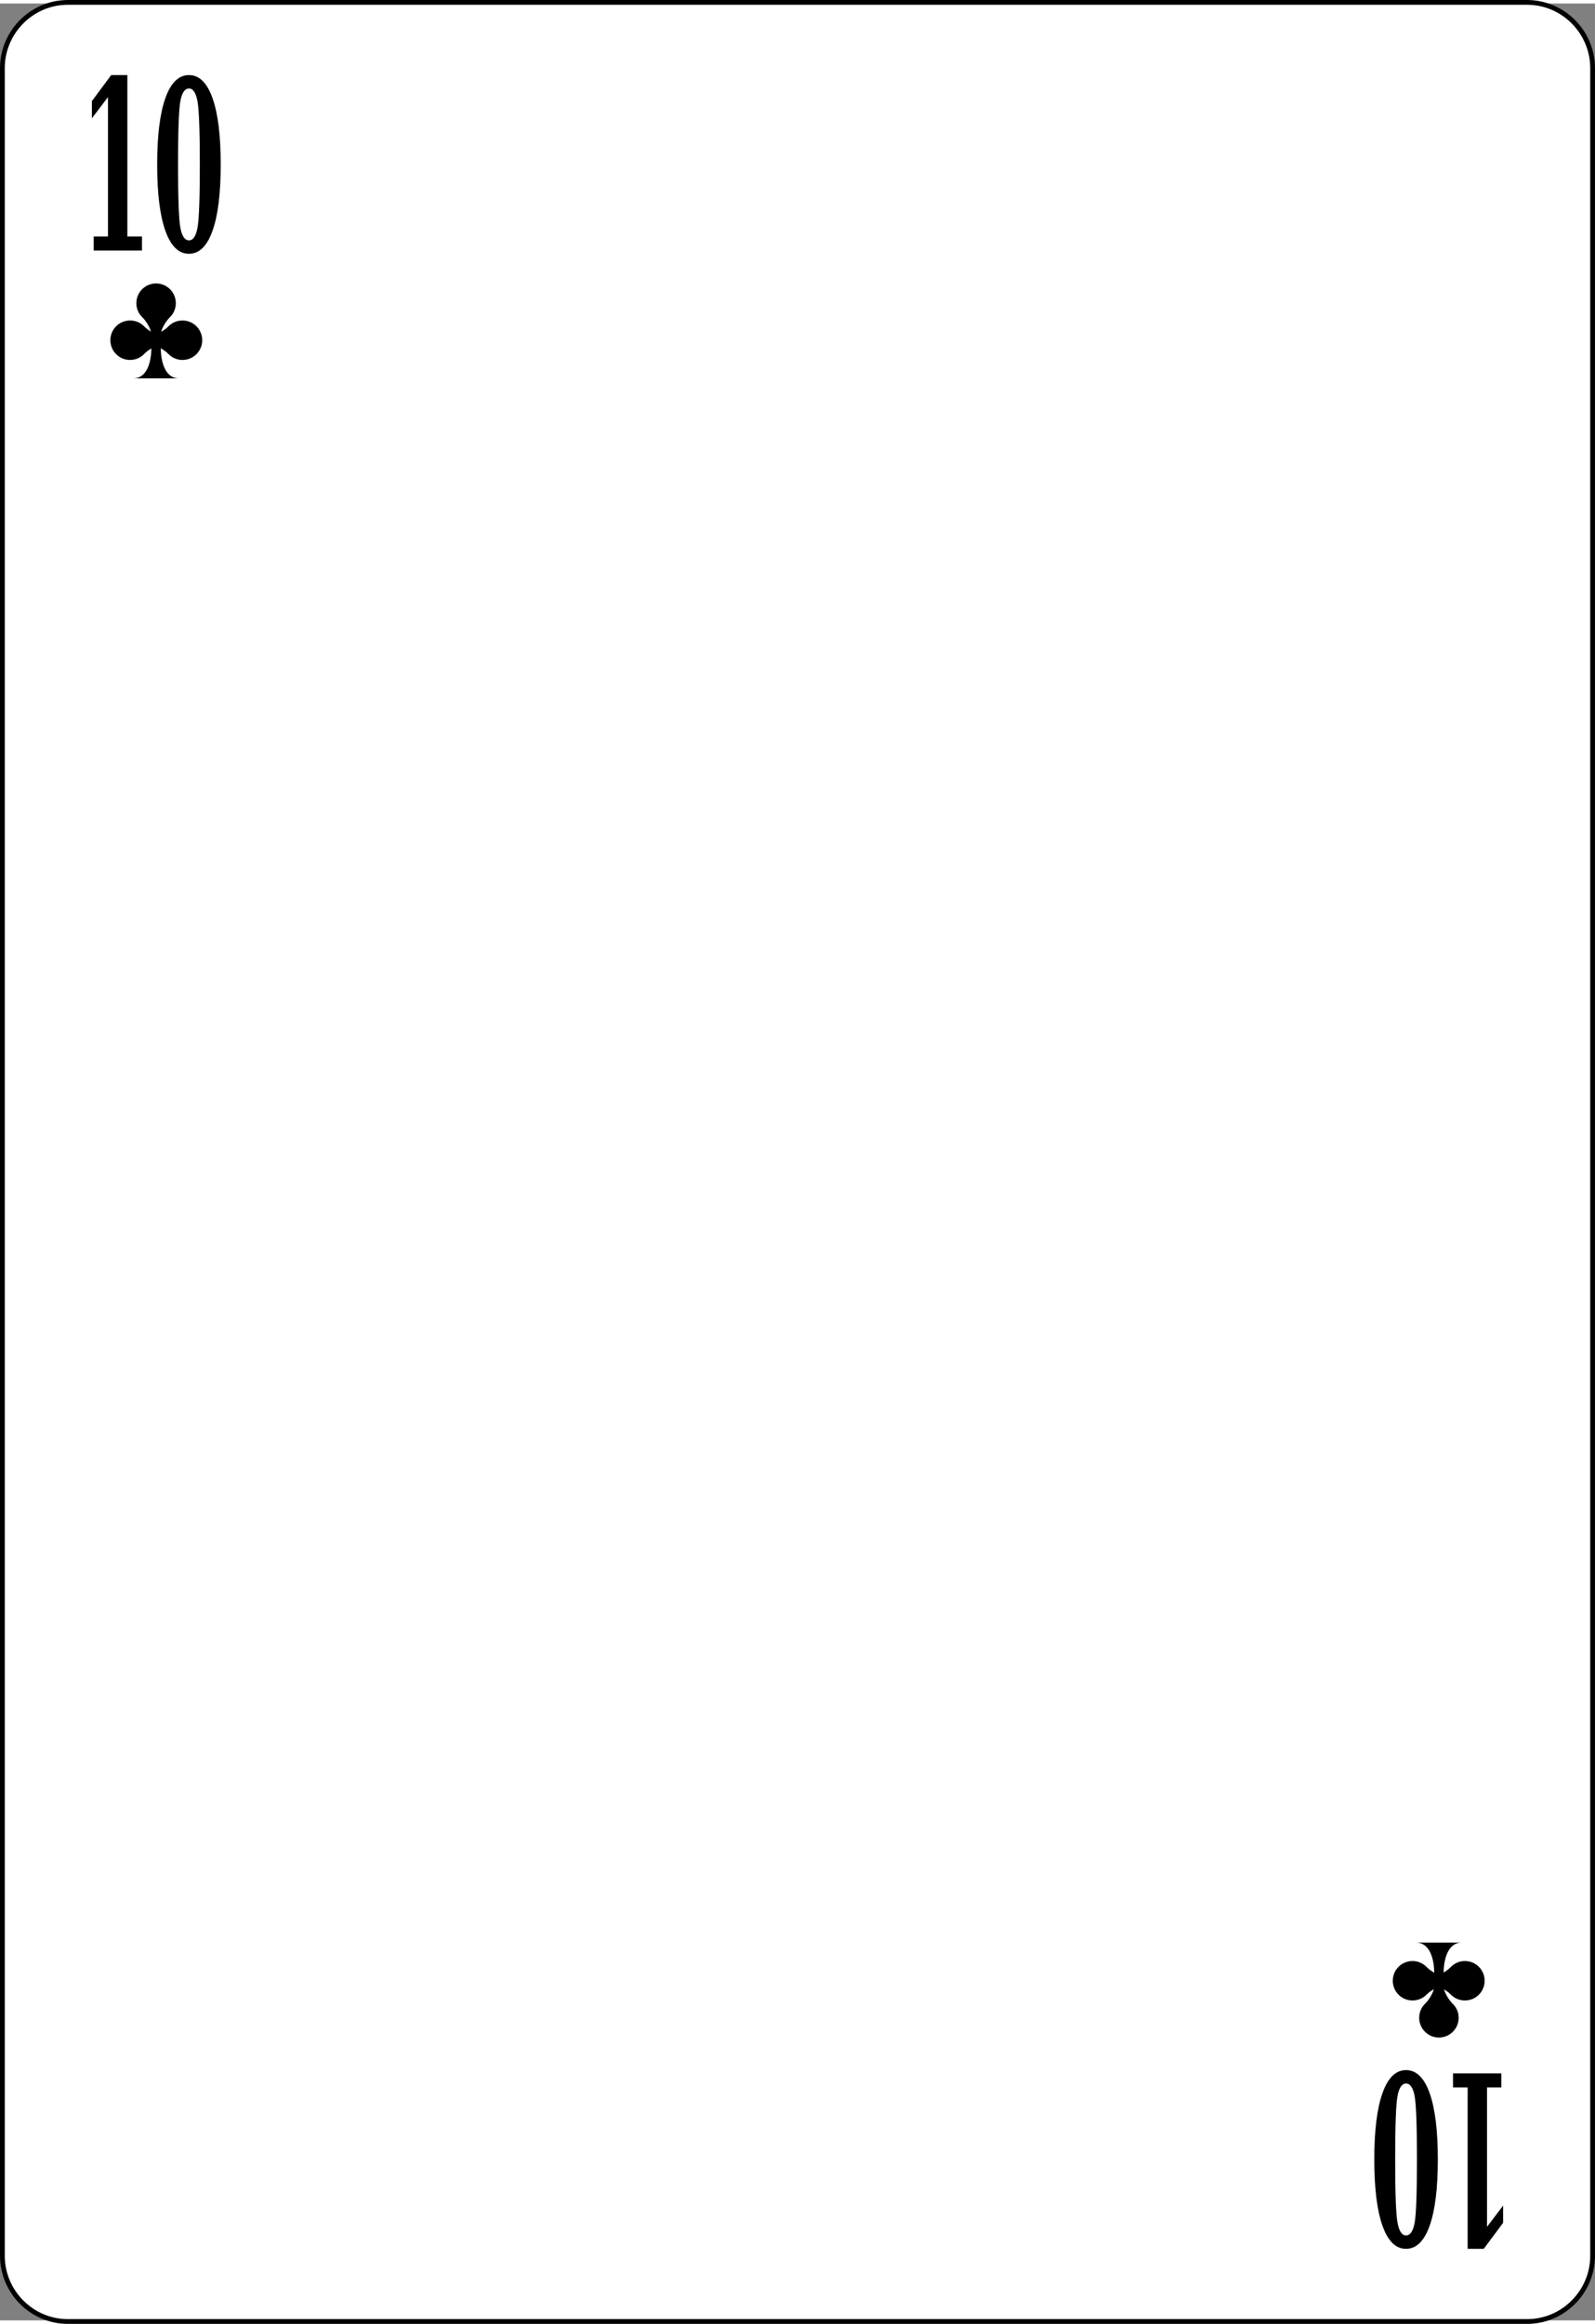 <?xml version="1.0" encoding="UTF-8" standalone="no"?>
<!-- Created with Inkscape (http://www.inkscape.org/) -->
<svg
   xmlns:svg="http://www.w3.org/2000/svg"
   xmlns="http://www.w3.org/2000/svg"
   version="1.0"
   width="208"
   height="303"
   viewBox="0 0 167.086 242.667"
   id="svg2"
   xml:space="preserve"><rect x="0" y="0" width="167.086" height="242.667" fill="#808080" stroke="none"/><defs
   id="defs88" />
	<path
   d="M 166.836,235.893 C 166.836,239.685 163.75,242.784 159.966,242.784 L 7.111,242.784 C 3.336,242.784 0.25,239.685 0.25,235.893 L 0.25,6.775 C 0.25,2.988 3.336,-0.116 7.111,-0.116 L 159.966,-0.116 C 163.75,-0.116 166.836,2.988 166.836,6.775 L 166.836,235.893 L 166.836,235.893 z"
   id="path5"
   style="fill:#ffffff;fill-rule:nonzero;stroke:#000000;stroke-width:0.5;stroke-miterlimit:4" /><g
   transform="translate(-2.932,-0.127)"
   id="g5885"
   style="fill-rule:nonzero;stroke:none;stroke-miterlimit:4">
			<path
   d="M 12.743,25.999 L 12.743,24.53 L 14.243,24.53 L 14.243,9.932 L 12.556,12.155 L 12.556,10.354 L 14.584,7.624 L 16.274,7.624 L 16.274,24.53 L 17.806,24.53 L 17.806,25.999 L 12.743,25.999 L 12.743,25.999 z"
   id="path5887" />
			<path
   d="M 22.73,26.342 C 21.651,26.342 20.826,25.539 20.254,23.932 C 19.682,22.325 19.396,20.011 19.396,16.989 C 19.396,13.968 19.682,11.652 20.254,10.041 C 20.826,8.429 21.651,7.624 22.73,7.624 C 23.802,7.624 24.623,8.429 25.195,10.041 C 25.767,11.652 26.053,13.968 26.053,16.989 C 26.053,20.011 25.767,22.325 25.195,23.932 C 24.623,25.539 23.802,26.342 22.73,26.342 z M 22.73,24.936 C 23.162,24.936 23.459,24.497 23.621,23.618 C 23.783,22.739 23.865,20.529 23.865,16.989 C 23.865,13.473 23.783,11.268 23.621,10.373 C 23.459,9.478 23.162,9.03 22.73,9.03 C 22.291,9.03 21.99,9.469 21.828,10.348 C 21.665,11.227 21.584,13.441 21.584,16.989 C 21.584,20.529 21.665,22.739 21.828,23.618 C 21.99,24.497 22.291,24.936 22.73,24.936 L 22.73,24.936 z"
   id="path5889" />
		</g><g
   transform="translate(3.259,0.217)"
   id="g5891"
   style="fill-rule:nonzero;stroke:none;stroke-miterlimit:4">
			<path
   d="M 154.016,216.579 L 154.016,218.048 L 152.516,218.048 L 152.516,232.646 L 154.204,230.423 L 154.204,232.224 L 152.174,234.954 L 150.485,234.954 L 150.485,218.048 L 148.954,218.048 L 148.954,216.579 L 154.016,216.579 L 154.016,216.579 z"
   id="path5893" />
			<path
   d="M 144.028,216.235 C 145.108,216.235 145.934,217.039 146.504,218.646 C 147.077,220.253 147.362,222.567 147.362,225.589 C 147.362,228.61 147.077,230.927 146.504,232.538 C 145.934,234.149 145.108,234.954 144.028,234.954 C 142.958,234.954 142.135,234.149 141.565,232.538 C 140.993,230.927 140.706,228.61 140.706,225.589 C 140.706,222.567 140.993,220.253 141.565,218.646 C 142.135,217.039 142.958,216.235 144.028,216.235 z M 144.028,217.642 C 143.598,217.642 143.301,218.081 143.137,218.96 C 142.975,219.839 142.893,222.049 142.893,225.589 C 142.893,229.104 142.975,231.31 143.137,232.206 C 143.301,233.101 143.598,233.548 144.028,233.548 C 144.467,233.548 144.768,233.108 144.932,232.229 C 145.094,231.351 145.174,229.138 145.174,225.589 C 145.174,222.049 145.094,219.839 144.932,218.96 C 144.768,218.081 144.467,217.642 144.028,217.642 z"
   id="path5895" />
		</g><path
   d="M 150.737,213.04 C 151.878,213.04 152.804,212.115 152.804,210.973 C 152.804,210.383 152.553,209.854 152.157,209.477 C 151.851,209.186 151.415,208.526 151.27,207.996 C 151.553,208.167 151.809,208.361 151.962,208.522 C 152.339,208.918 152.868,209.161 153.458,209.161 C 154.6,209.161 155.525,208.236 155.525,207.094 C 155.525,205.952 154.6,205.027 153.458,205.027 C 152.868,205.027 152.339,205.277 151.962,205.673 C 151.8,205.843 151.527,206.058 151.225,206.237 C 151.267,204.341 151.918,203.102 153.104,203.102 C 153.104,203.102 148.361,203.102 148.361,203.102 C 149.551,203.102 150.209,204.348 150.248,206.252 C 149.93,206.07 149.634,205.85 149.466,205.673 C 149.089,205.277 148.56,205.027 147.97,205.027 C 146.828,205.027 145.903,205.952 145.903,207.094 C 145.903,208.236 146.828,209.161 147.97,209.161 C 148.56,209.161 149.089,208.918 149.466,208.522 C 149.626,208.355 149.903,208.156 150.203,207.981 C 150.062,208.513 149.617,209.183 149.308,209.477 C 148.912,209.854 148.669,210.384 148.669,210.973 C 148.669,212.115 149.595,213.04 150.737,213.04 z"
   id="use2374"
   style="fill:#000000;fill-opacity:1;stroke:none;stroke-width:1.5;stroke-linecap:round;stroke-linejoin:round;stroke-miterlimit:4;stroke-opacity:1" /><path
   d="M 16.35,29.322 C 15.208,29.322 14.283,30.247 14.283,31.389 C 14.283,31.979 14.533,32.508 14.929,32.885 C 15.235,33.176 15.671,33.837 15.816,34.366 C 15.533,34.195 15.278,34.001 15.125,33.84 C 14.748,33.444 14.218,33.201 13.629,33.201 C 12.487,33.201 11.561,34.126 11.561,35.268 C 11.561,36.41 12.487,37.335 13.629,37.335 C 14.218,37.335 14.748,37.085 15.125,36.689 C 15.286,36.519 15.559,36.304 15.861,36.125 C 15.819,38.021 15.168,39.26 13.982,39.26 C 13.982,39.26 18.725,39.26 18.725,39.26 C 17.536,39.26 16.878,38.014 16.839,36.11 C 17.157,36.293 17.452,36.512 17.62,36.689 C 17.997,37.085 18.527,37.335 19.116,37.335 C 20.258,37.335 21.183,36.41 21.183,35.268 C 21.183,34.126 20.258,33.201 19.116,33.201 C 18.527,33.201 17.997,33.444 17.62,33.84 C 17.461,34.007 17.183,34.206 16.884,34.381 C 17.024,33.849 17.469,33.179 17.778,32.885 C 18.174,32.508 18.417,31.979 18.417,31.389 C 18.417,30.247 17.492,29.322 16.35,29.322 z"
   id="use2370"
   style="fill:#000000;fill-opacity:1;stroke:none;stroke-width:1.5;stroke-linecap:round;stroke-linejoin:round;stroke-miterlimit:4;stroke-opacity:1" />
</svg>